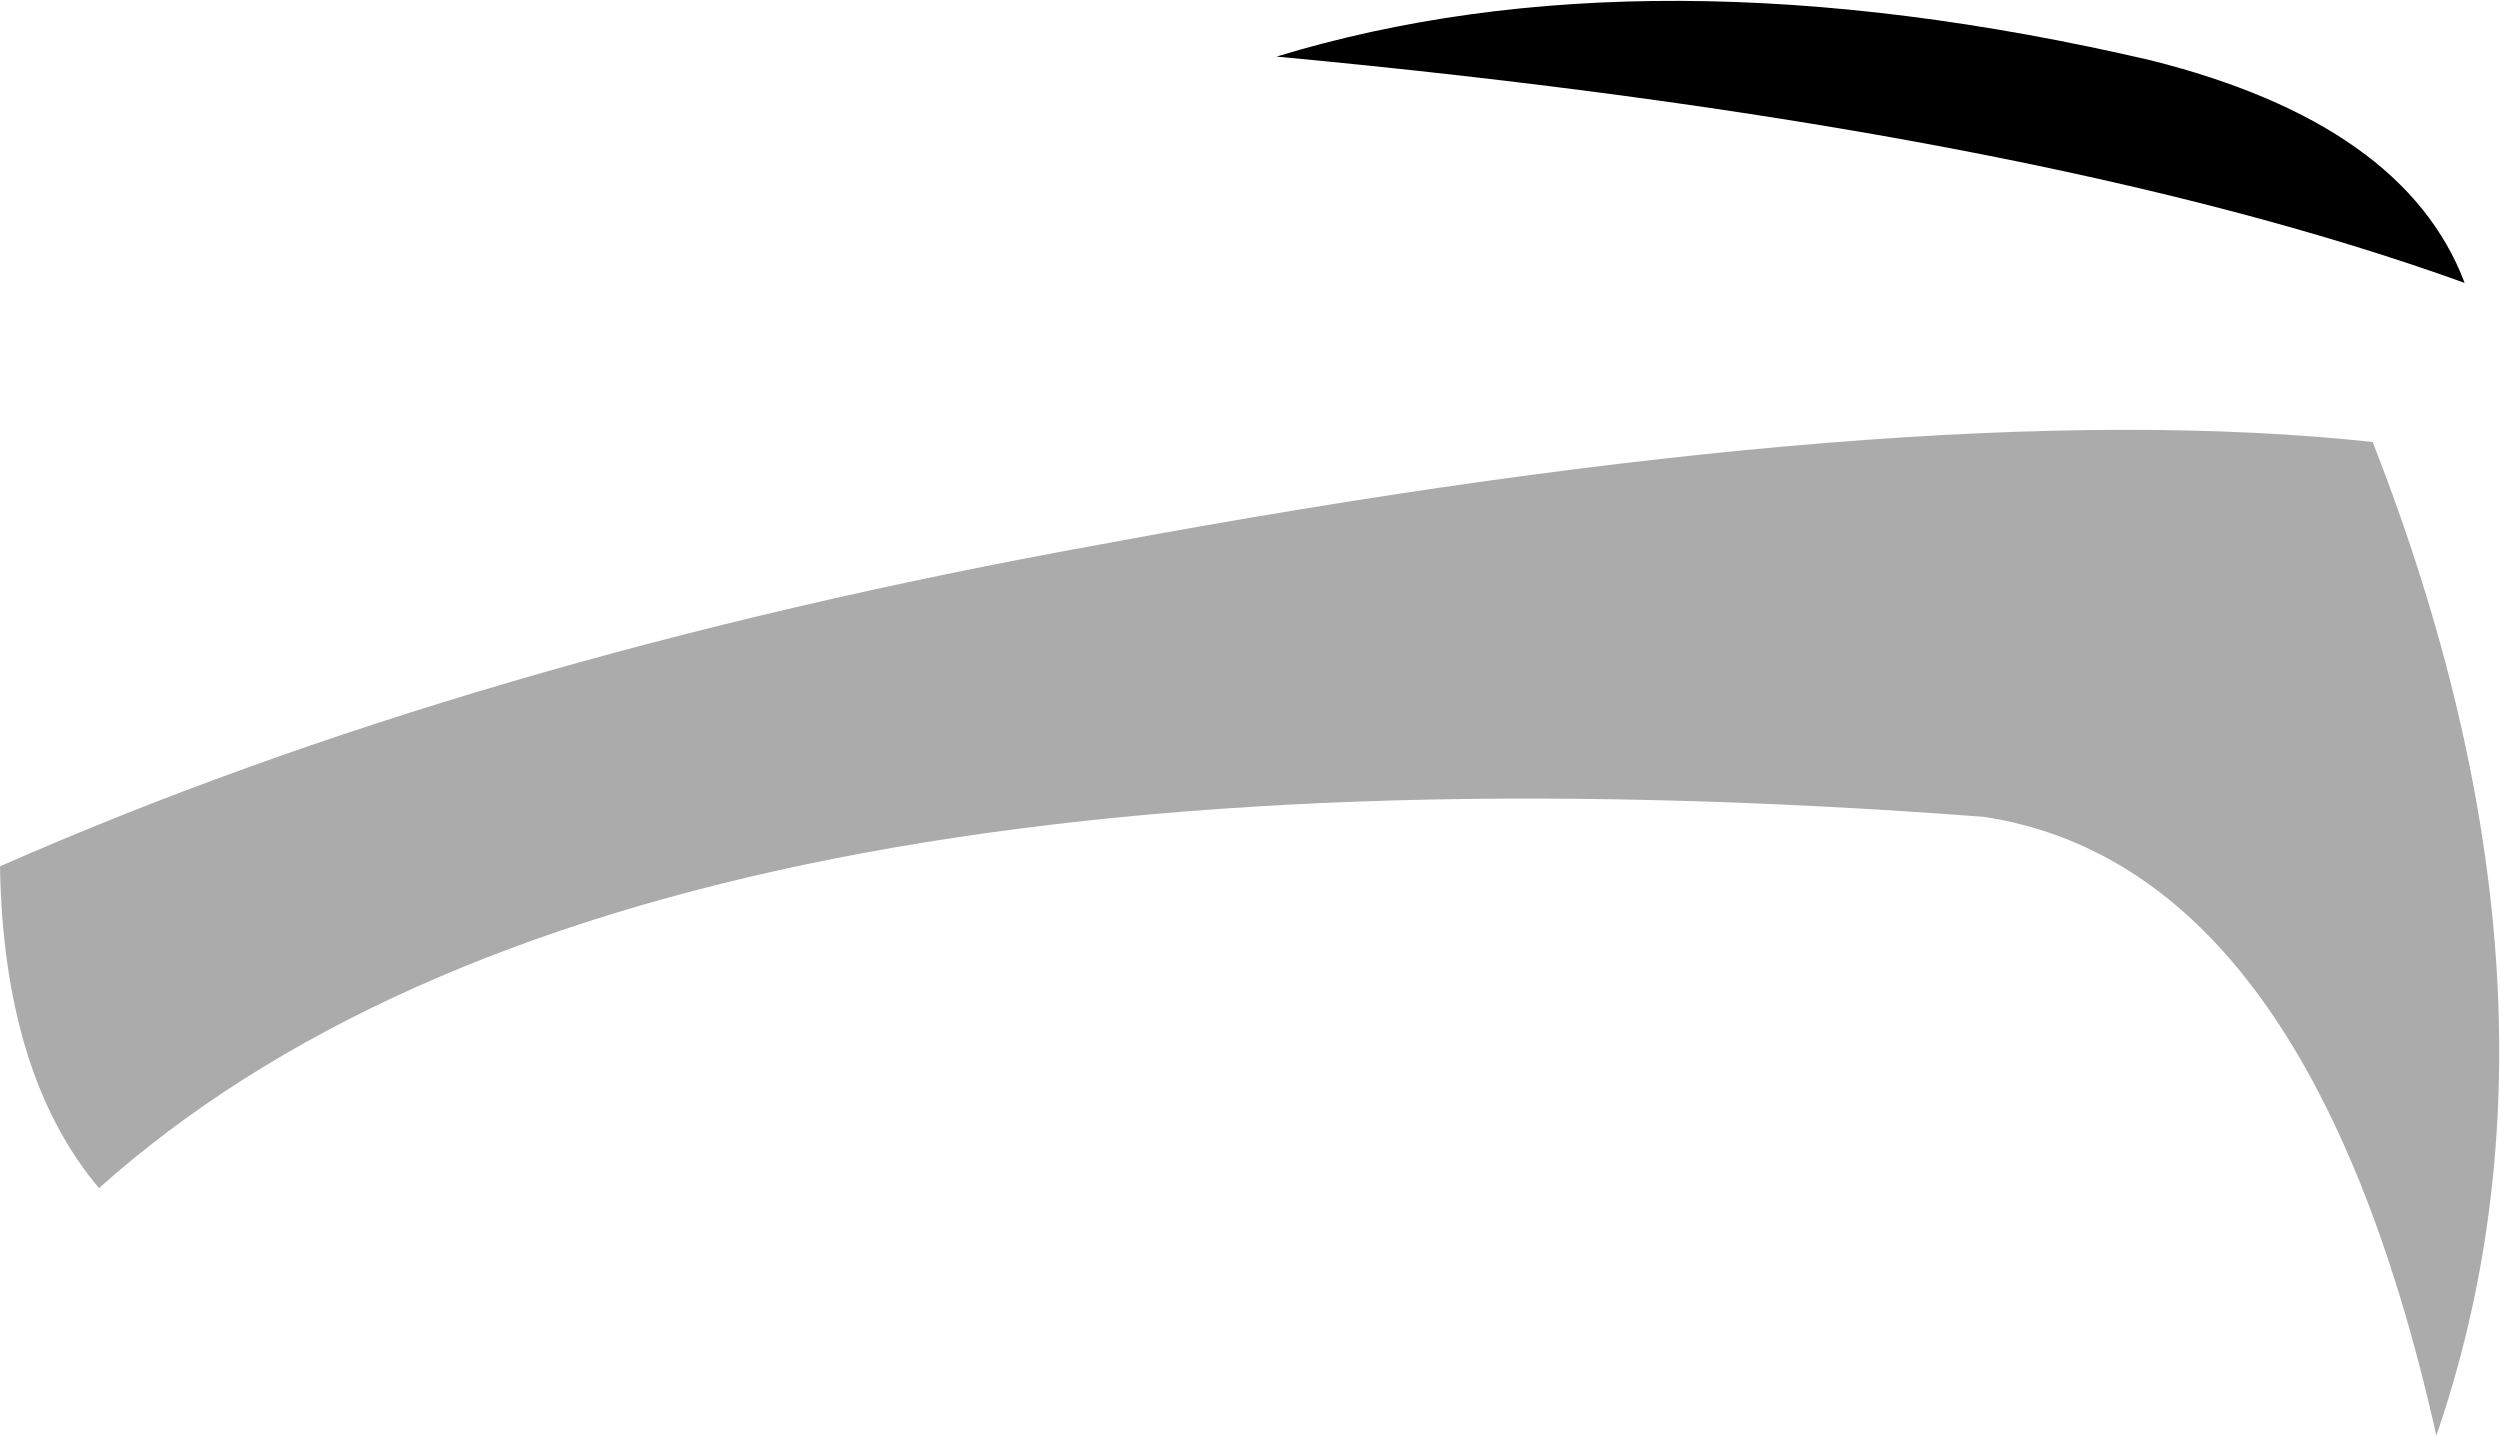 <?xml version="1.0" encoding="UTF-8" standalone="no"?>
<svg xmlns:xlink="http://www.w3.org/1999/xlink" height="20.3px" width="35.35px" xmlns="http://www.w3.org/2000/svg">
  <g transform="matrix(1.0, 0.0, 0.0, 1.0, 12.15, 16.7)">
    <path d="M5.9 -15.9 Q11.15 -17.5 18.25 -15.85 21.85 -14.95 22.7 -12.7 16.6 -14.9 5.9 -15.9" fill="#000000" fill-rule="evenodd" stroke="none"/>
    <path d="M-12.15 -4.45 Q-5.45 -7.4 3.4 -9.0 14.95 -11.15 21.4 -10.45 24.45 -2.65 22.3 3.6 20.5 -4.45 15.9 -5.15 -3.25 -6.6 -10.75 0.1 -12.1 -1.5 -12.15 -4.45" fill="#000000" fill-opacity="0.329" fill-rule="evenodd" stroke="none"/>
  </g>
</svg>
